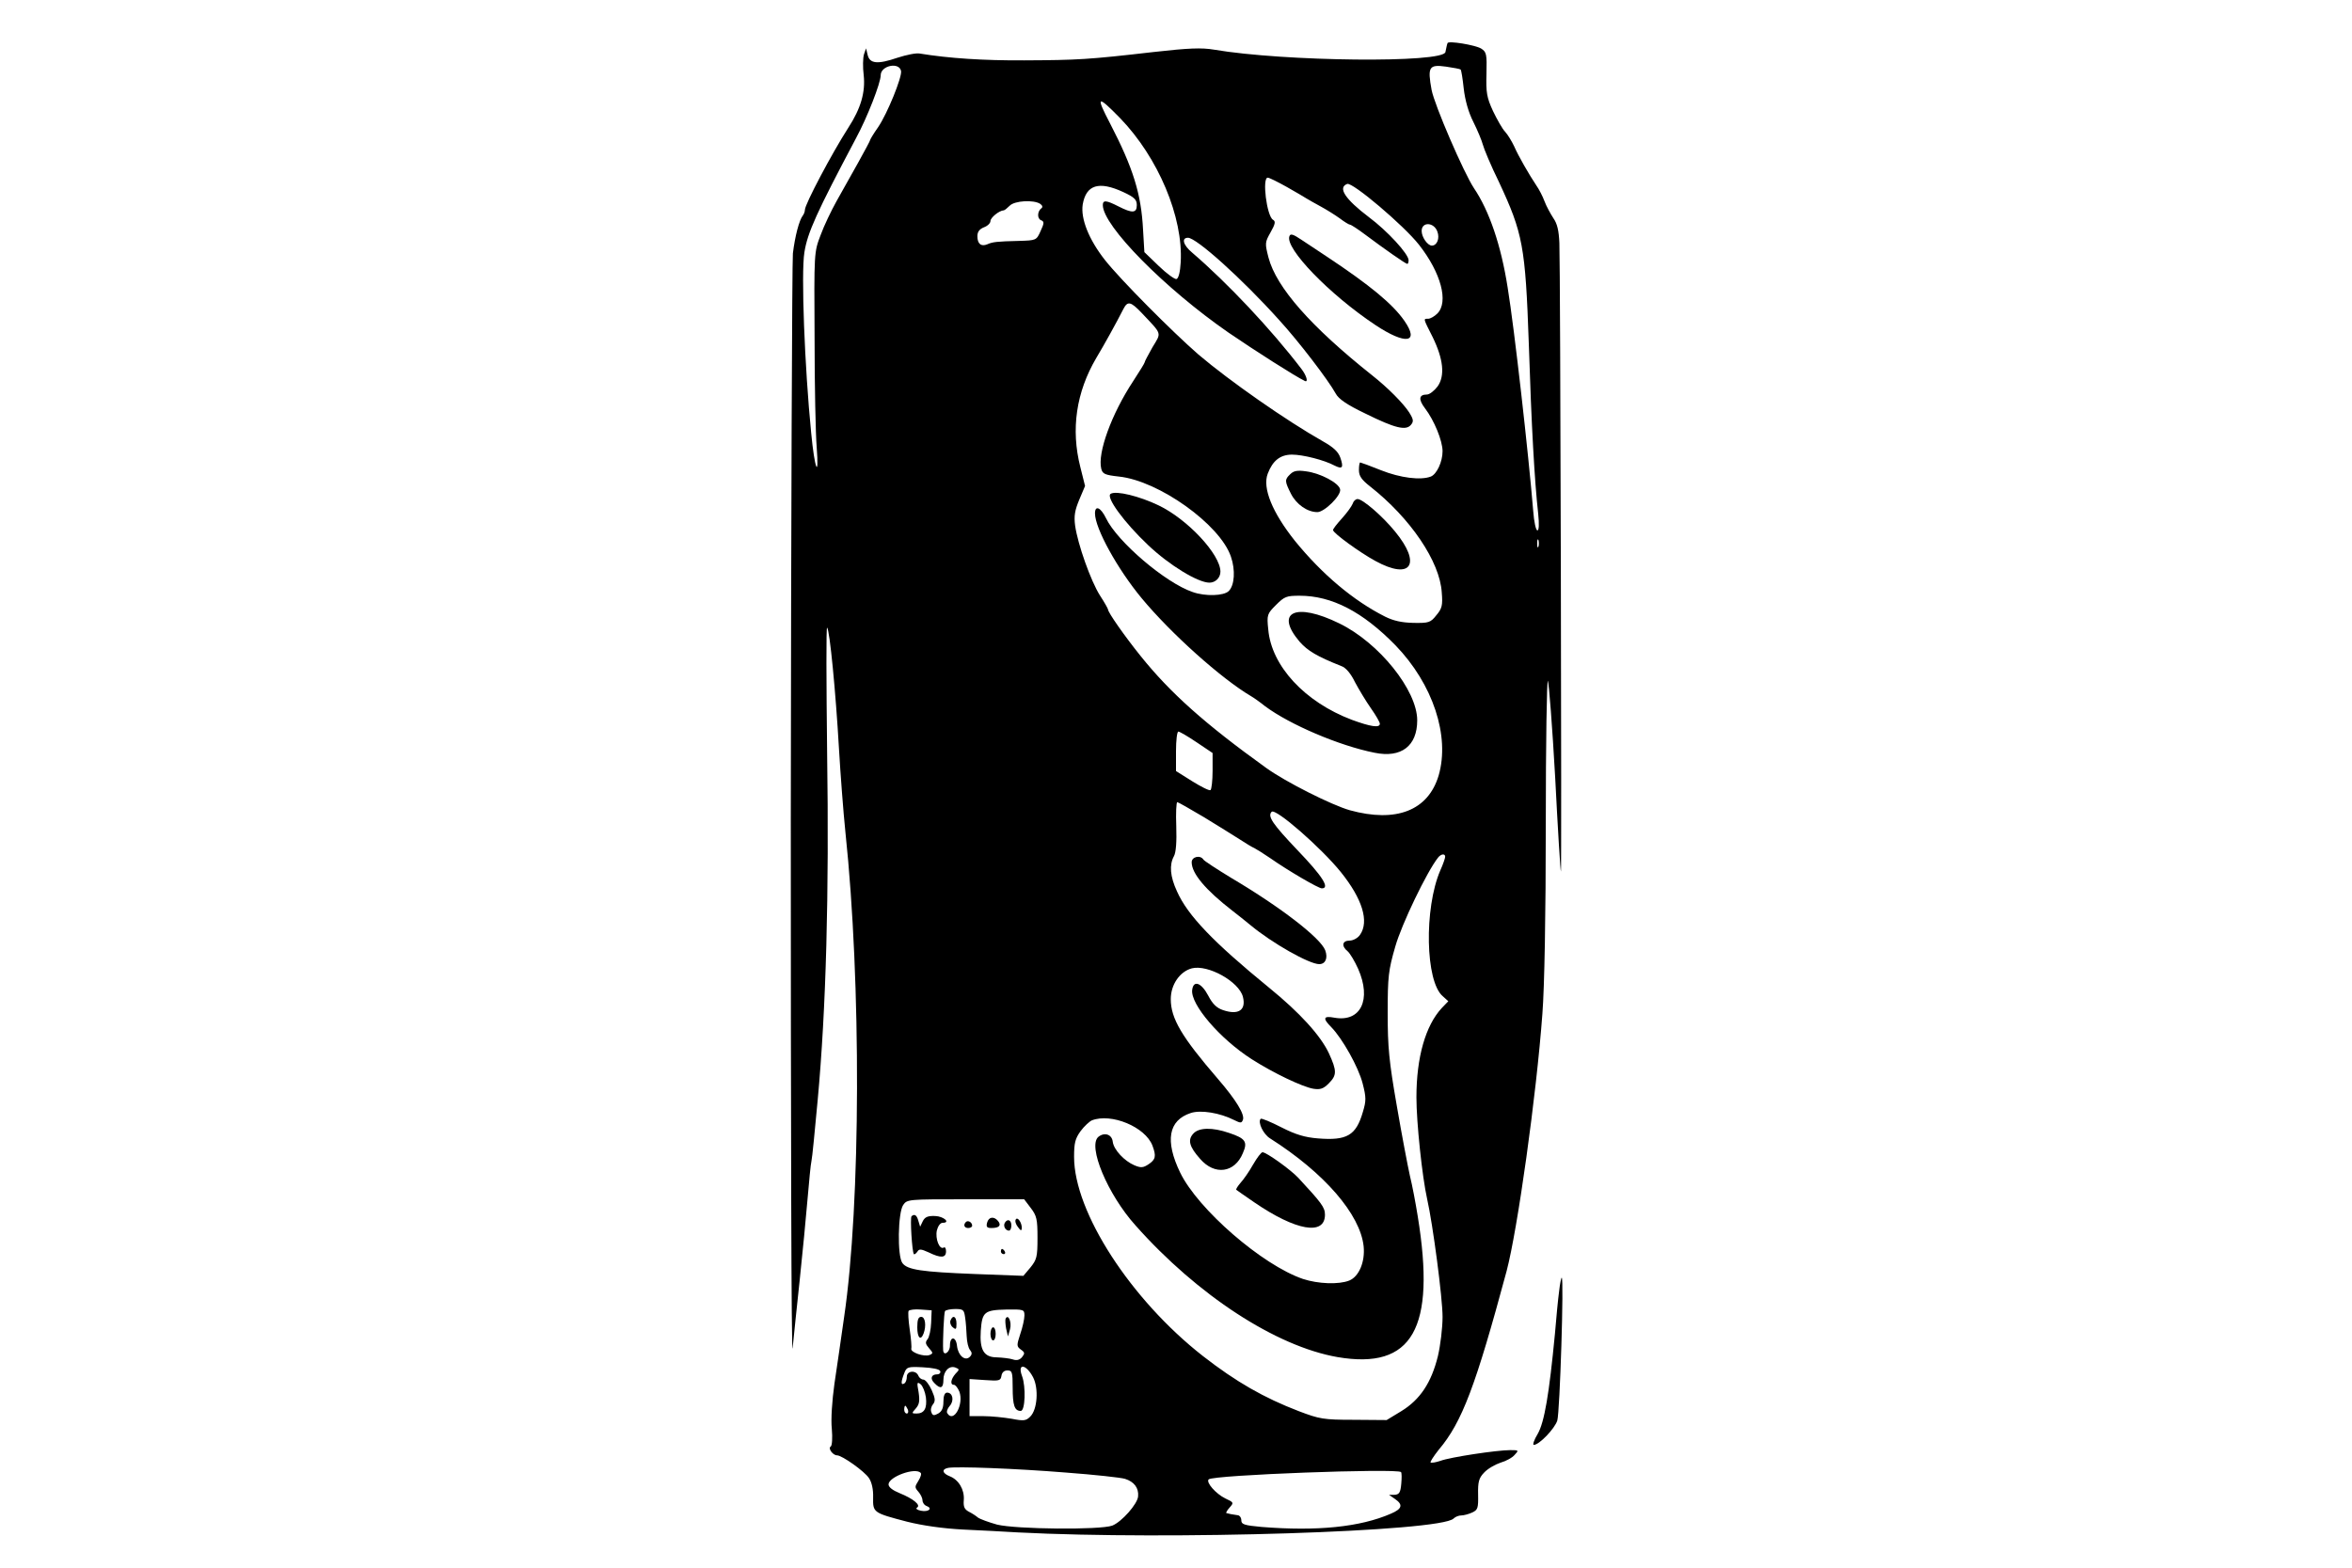 <?xml version="1.0" standalone="no"?>
<!DOCTYPE svg PUBLIC "-//W3C//DTD SVG 20010904//EN"
 "http://www.w3.org/TR/2001/REC-SVG-20010904/DTD/svg10.dtd">
<svg version="1.0" xmlns="http://www.w3.org/2000/svg"
 width="900pt" height="600pt" viewBox="0 0 900 600"
 preserveAspectRatio="xMidYMid meet">

<g transform="translate(0,600) scale(0.1,-0.1)"
fill="#000000" stroke="none">
<path d="M5539 5835 c-1 -3 -3 -9 -4 -15 -1 -5 -3 -14 -4 -19 -6 -43 -616 -37
-886 9 -47 8 -97 6 -230 -9 -251 -29 -292 -31 -495 -32 -157 -1 -290 8 -400
26 -14 3 -52 -5 -86 -16 -76 -26 -106 -23 -114 11 l-6 25 -8 -23 c-4 -13 -5
-49 -1 -80 7 -65 -11 -127 -59 -201 -63 -98 -166 -293 -166 -314 0 -7 -4 -17
-8 -22 -14 -18 -30 -79 -38 -145 -3 -36 -7 -1010 -8 -2165 0 -1155 2 -2066 7
-2025 4 41 16 158 27 260 11 102 24 241 30 310 6 69 12 134 15 146 3 11 13
117 24 235 32 347 44 788 36 1329 -3 267 -4 482 0 478 10 -9 33 -249 45 -458
6 -102 17 -248 25 -325 61 -576 59 -1422 -5 -1856 -11 -79 -28 -194 -37 -255
-9 -64 -14 -137 -10 -173 3 -34 1 -64 -4 -67 -12 -7 8 -34 24 -34 19 0 105
-61 122 -87 11 -16 17 -44 16 -74 -1 -58 0 -59 130 -93 60 -15 137 -26 214
-30 66 -3 161 -8 210 -11 580 -30 1617 3 1667 53 7 7 20 12 30 12 9 0 28 5 41
11 22 10 24 17 23 69 -1 49 3 63 23 84 14 15 42 31 63 38 21 6 45 19 54 30 16
17 16 18 -17 18 -51 0 -230 -27 -267 -41 -18 -6 -35 -9 -38 -6 -2 2 12 24 31
48 90 106 142 246 260 684 42 159 114 672 137 985 8 103 13 378 13 727 0 309
4 555 8 547 4 -8 17 -175 28 -371 10 -196 20 -358 22 -359 3 -4 -2 2312 -6
2406 -2 47 -8 74 -23 95 -11 17 -27 46 -34 65 -7 19 -21 46 -31 60 -28 42 -69
113 -85 150 -9 19 -24 44 -34 55 -11 11 -31 47 -47 80 -24 52 -27 71 -25 142
2 76 0 84 -20 97 -23 14 -127 31 -129 21z m-2091 -107 c4 -23 -52 -162 -88
-215 -17 -24 -30 -46 -30 -48 0 -3 -21 -42 -46 -87 -26 -46 -63 -112 -83 -148
-20 -36 -48 -94 -61 -130 -25 -65 -25 -67 -23 -395 0 -181 4 -368 8 -415 10
-130 -8 -85 -21 53 -25 252 -39 611 -26 691 12 76 47 153 197 436 44 81 95
213 95 242 0 37 71 52 78 16z m2141 6 c3 -3 8 -36 12 -73 5 -44 18 -91 37
-128 16 -32 32 -71 36 -86 4 -16 31 -81 62 -144 91 -195 101 -245 114 -618 10
-313 22 -527 36 -652 4 -39 3 -63 -3 -63 -6 0 -13 33 -16 73 -18 219 -72 698
-98 857 -25 160 -70 293 -129 380 -39 59 -151 318 -162 376 -16 88 -10 98 55
89 28 -4 54 -9 56 -11z m-1303 -186 c146 -151 242 -379 232 -552 -2 -36 -8
-61 -16 -64 -6 -2 -37 20 -68 50 l-55 53 -5 85 c-7 138 -38 237 -126 407 -56
107 -50 111 38 21z m637 -263 c34 -19 69 -40 77 -45 8 -5 33 -19 55 -31 22
-12 54 -32 72 -45 17 -13 35 -24 39 -24 4 0 30 -17 58 -38 72 -54 155 -112
161 -112 3 0 5 6 5 14 0 24 -82 113 -152 165 -91 69 -120 113 -83 127 20 8
217 -159 275 -233 84 -107 114 -219 70 -263 -11 -11 -27 -20 -35 -20 -19 0
-20 3 17 -70 41 -84 48 -148 19 -189 -13 -17 -31 -31 -41 -31 -31 0 -33 -19
-7 -53 35 -46 67 -124 67 -164 0 -40 -22 -88 -45 -97 -39 -15 -117 -5 -190 24
-42 17 -78 30 -80 30 -3 0 -5 -13 -5 -29 0 -23 10 -37 43 -63 153 -120 267
-287 274 -406 4 -49 1 -61 -21 -87 -22 -28 -29 -30 -88 -29 -44 1 -76 8 -108
24 -121 61 -241 162 -345 290 -86 108 -125 202 -104 257 19 50 48 73 93 73 42
0 124 -21 163 -42 30 -15 35 -8 22 30 -8 23 -26 40 -67 63 -138 78 -356 230
-476 332 -99 86 -299 287 -358 362 -62 79 -93 158 -85 212 13 76 62 91 155 48
43 -20 52 -29 52 -50 0 -31 -17 -32 -70 -5 -47 24 -60 25 -60 5 0 -79 237
-319 481 -488 101 -69 256 -168 292 -185 14 -7 7 20 -13 46 -116 152 -284 330
-418 445 -35 29 -42 57 -16 57 32 0 206 -156 348 -314 76 -83 189 -231 217
-282 11 -21 43 -43 114 -77 113 -56 155 -66 174 -43 11 13 10 21 -7 48 -22 34
-81 94 -142 142 -234 186 -366 336 -396 450 -14 55 -14 58 8 97 18 32 20 42 9
48 -24 15 -42 161 -20 161 6 0 38 -16 72 -35z m-943 -65 c9 -6 11 -13 5 -17
-16 -12 -17 -40 -1 -46 12 -5 12 -11 -2 -41 -16 -36 -17 -36 -82 -38 -86 -2
-102 -4 -122 -13 -24 -10 -38 2 -38 31 0 17 8 27 25 34 14 5 25 16 25 24 0 13
33 40 51 41 3 0 13 8 23 18 19 19 91 23 116 7z m1520 -106 c10 -26 -1 -54 -21
-54 -16 0 -39 32 -39 56 0 36 47 34 60 -2z m-1131 -312 c79 -84 76 -73 41
-131 -16 -29 -30 -54 -30 -58 0 -3 -20 -35 -44 -72 -83 -126 -137 -275 -122
-335 5 -20 14 -24 68 -30 152 -16 386 -183 428 -306 18 -52 14 -110 -8 -132
-19 -19 -90 -21 -138 -4 -104 35 -289 193 -332 283 -20 41 -42 51 -42 18 0
-57 86 -213 179 -325 112 -135 305 -308 419 -375 9 -5 33 -22 53 -38 94 -70
283 -151 419 -178 102 -21 163 26 163 124 0 115 -146 297 -298 371 -167 82
-249 44 -152 -70 31 -35 66 -56 159 -93 18 -6 37 -29 53 -62 15 -28 42 -73 61
-100 19 -27 34 -53 34 -59 0 -17 -36 -11 -107 15 -180 68 -308 206 -320 346
-6 56 -4 60 30 94 32 32 40 35 90 35 123 0 241 -61 367 -190 143 -148 209
-347 165 -498 -40 -134 -162 -182 -340 -133 -70 20 -245 108 -320 162 -235
169 -367 287 -481 429 -61 76 -124 166 -124 177 0 3 -14 28 -31 54 -35 55 -85
196 -95 267 -5 38 -1 59 16 100 l22 52 -18 72 c-37 145 -16 287 61 418 30 50
75 131 104 188 16 31 28 28 70 -16z m1518 -894 c-3 -7 -5 -2 -5 12 0 14 2 19
5 13 2 -7 2 -19 0 -25z m-1308 -749 l61 -41 0 -68 c0 -38 -4 -71 -8 -74 -5 -3
-36 13 -70 34 l-62 39 0 76 c0 41 4 75 9 75 5 0 36 -18 70 -41z m27 -286 c52
-32 114 -70 137 -85 23 -15 49 -31 57 -34 8 -4 35 -21 60 -38 70 -49 185 -116
198 -116 32 0 3 46 -93 146 -95 100 -116 130 -99 147 15 15 190 -138 265 -231
82 -102 109 -189 73 -240 -8 -12 -26 -22 -40 -22 -28 0 -32 -21 -7 -41 9 -8
27 -38 40 -67 52 -118 10 -205 -91 -187 -42 8 -46 -2 -12 -36 43 -44 104 -153
120 -215 14 -54 14 -67 1 -110 -26 -90 -61 -110 -172 -101 -49 4 -84 14 -139
42 -41 21 -77 36 -80 33 -12 -13 10 -59 36 -75 208 -132 345 -291 358 -413 6
-60 -18 -116 -55 -131 -40 -16 -119 -13 -177 6 -156 53 -402 267 -470 407 -59
122 -45 200 40 228 38 13 112 1 167 -27 24 -12 28 -12 33 1 8 20 -26 76 -95
156 -139 161 -181 232 -181 306 0 56 35 106 81 118 62 15 180 -51 195 -109 13
-51 -17 -71 -76 -51 -24 8 -40 23 -57 56 -26 49 -56 60 -61 22 -8 -55 106
-188 228 -266 83 -53 194 -106 236 -113 26 -4 38 0 58 20 32 32 32 48 1 116
-32 68 -111 155 -229 251 -213 174 -311 276 -352 368 -27 58 -30 102 -12 135
8 14 11 55 9 115 -2 50 0 92 4 92 3 0 49 -26 101 -57z m924 -152 c0 -5 -8 -29
-19 -53 -62 -145 -57 -425 10 -481 l21 -19 -25 -26 c-62 -67 -97 -188 -97
-342 0 -96 22 -304 41 -389 22 -97 59 -379 59 -451 0 -41 -8 -109 -18 -151
-25 -101 -68 -166 -140 -210 l-56 -34 -126 1 c-116 0 -131 3 -210 33 -133 51
-240 112 -367 211 -276 216 -493 551 -493 762 0 53 4 70 25 99 14 19 34 37 43
41 74 29 205 -25 232 -97 15 -40 12 -53 -15 -71 -21 -14 -30 -14 -54 -4 -38
16 -79 59 -83 90 -3 28 -31 38 -55 19 -42 -35 35 -220 142 -339 238 -268 538
-463 773 -504 287 -49 377 109 307 539 -8 50 -21 119 -30 155 -8 36 -31 156
-50 267 -30 172 -35 225 -35 356 0 140 3 164 29 254 24 85 121 287 164 341 11
14 27 16 27 3z m-1586 -1344 c23 -30 26 -43 26 -115 0 -73 -3 -83 -27 -113
l-27 -32 -186 7 c-204 8 -258 16 -277 42 -20 27 -17 193 3 222 15 22 19 22
239 22 l224 0 25 -33z m-381 -440 c-1 -26 -7 -55 -14 -63 -9 -11 -8 -18 6 -34
16 -18 16 -20 2 -26 -21 -8 -73 10 -70 24 2 6 -1 40 -6 74 -5 35 -7 67 -4 71
3 4 24 7 46 5 l42 -3 -2 -48z m130 21 c3 -18 5 -51 6 -72 1 -22 6 -45 13 -53
8 -10 8 -17 -1 -26 -18 -18 -45 5 -49 42 -4 37 -27 38 -27 1 0 -25 -24 -42
-26 -18 -2 36 3 143 7 150 3 4 20 8 39 8 31 0 34 -3 38 -32z m227 7 c0 -13 -7
-45 -16 -71 -14 -43 -14 -47 2 -59 16 -11 16 -15 5 -29 -9 -11 -21 -14 -35 -9
-12 4 -39 7 -61 8 -50 0 -67 28 -62 102 5 72 14 79 97 81 68 1 70 0 70 -23z
m-322 -213 c2 -6 -3 -12 -12 -12 -23 0 -28 -17 -10 -34 23 -24 34 -19 34 13 0
33 22 56 46 47 16 -6 16 -8 0 -24 -18 -21 -21 -42 -6 -42 6 0 15 -12 21 -26
18 -49 -22 -122 -46 -83 -4 5 0 18 9 28 18 20 12 51 -10 51 -9 0 -14 -12 -14
-35 0 -24 -6 -37 -20 -45 -16 -9 -22 -8 -26 5 -4 8 -1 22 6 30 10 13 9 23 -5
55 -10 22 -24 40 -32 40 -7 0 -16 7 -19 15 -9 22 -44 19 -44 -4 0 -11 -4 -23
-10 -26 -13 -8 -13 6 0 39 9 24 13 26 71 23 38 -2 64 -7 67 -15z m355 -23 c22
-42 17 -124 -11 -151 -16 -16 -25 -17 -71 -8 -30 5 -78 10 -107 10 l-54 0 0
71 0 71 60 -4 c54 -4 59 -2 62 16 2 13 10 21 23 21 18 0 20 -7 20 -65 0 -69 7
-90 31 -90 17 0 20 93 5 133 -19 51 15 47 42 -4z m-410 -77 c5 -42 -6 -62 -36
-62 -19 0 -19 1 -3 19 14 16 16 29 11 63 -7 37 -6 41 8 30 8 -7 17 -29 20 -50z
m-69 -47 c3 -8 1 -15 -4 -15 -6 0 -10 7 -10 15 0 8 2 15 4 15 2 0 6 -7 10 -15z
m606 -241 c107 -8 209 -19 225 -24 35 -11 53 -35 50 -67 -2 -29 -63 -98 -99
-112 -46 -17 -369 -14 -441 4 -32 9 -65 21 -73 27 -8 7 -24 17 -36 23 -16 9
-20 19 -18 44 3 40 -20 78 -54 91 -28 11 -32 27 -6 32 31 6 254 -2 452 -18z
m-557 -1 c4 -3 0 -17 -9 -31 -14 -22 -14 -25 0 -41 9 -10 16 -25 16 -33 0 -9
7 -19 16 -22 24 -9 7 -24 -22 -18 -15 3 -21 8 -15 12 16 9 -14 34 -66 55 -27
11 -43 23 -43 34 1 29 102 66 123 44z m1838 3 c3 -3 3 -23 1 -45 -3 -34 -8
-41 -26 -42 l-21 0 23 -16 c32 -22 27 -38 -15 -56 -119 -52 -284 -68 -496 -51
-66 6 -77 10 -77 25 0 11 -7 20 -15 20 -8 1 -19 3 -25 4 -5 1 -13 3 -17 4 -3
0 2 10 12 21 17 19 16 20 -16 35 -37 18 -75 62 -64 73 16 17 721 43 736 28z"/>
<path d="M4934 5096 c-18 -46 153 -223 329 -340 116 -77 170 -69 111 16 -45
65 -133 137 -294 244 -30 20 -74 49 -98 65 -34 23 -44 26 -48 15z"/>
<path d="M4937 4185 c-22 -21 -21 -27 3 -75 21 -41 63 -70 101 -70 27 0 92 64
87 87 -4 24 -75 62 -130 69 -34 5 -48 2 -61 -11z"/>
<path d="M5176 4072 c-4 -10 -22 -35 -41 -56 -19 -21 -35 -41 -34 -45 1 -12
103 -86 162 -118 137 -75 178 -12 75 113 -49 60 -124 124 -143 124 -8 0 -16
-8 -19 -18z"/>
<path d="M4250 4110 c-20 -12 52 -110 143 -196 81 -77 191 -144 235 -144 23 0
42 19 42 42 0 66 -126 201 -237 254 -73 35 -162 57 -183 44z"/>
<path d="M4560 2700 c0 -43 53 -106 155 -185 21 -16 52 -41 69 -55 84 -70 226
-150 264 -150 24 0 34 23 23 53 -18 47 -169 164 -358 276 -56 34 -105 66 -108
71 -12 19 -45 11 -45 -10z"/>
<path d="M4566 1661 c-22 -24 -15 -50 26 -96 56 -65 133 -54 164 22 19 43 10
56 -53 77 -64 22 -116 21 -137 -3z"/>
<path d="M4795 1543 c-15 -27 -37 -58 -48 -70 -11 -13 -19 -25 -16 -27 2 -2
33 -23 69 -48 159 -109 270 -128 270 -47 0 28 -13 45 -102 141 -29 31 -122 98
-137 98 -5 0 -21 -21 -36 -47z"/>
<path d="M3488 1345 c-6 -6 2 -137 9 -145 2 -2 8 2 13 9 7 12 14 11 43 -2 47
-23 67 -22 67 4 0 11 -4 18 -9 14 -16 -9 -33 34 -26 66 4 16 13 29 22 29 32 0
4 25 -29 26 -28 1 -39 -4 -47 -20 l-10 -21 -7 23 c-6 22 -15 27 -26 17z"/>
<path d="M3777 1320 c-4 -16 0 -20 17 -20 29 0 39 10 25 27 -16 19 -36 16 -42
-7z"/>
<path d="M3887 1333 c-4 -6 0 -19 8 -29 11 -15 14 -16 15 -4 0 21 -16 44 -23
33z"/>
<path d="M3696 1323 c-11 -11 -6 -23 9 -23 8 0 15 4 15 9 0 13 -16 22 -24 14z"/>
<path d="M3845 1320 c-7 -12 2 -30 16 -30 5 0 9 9 9 20 0 21 -15 27 -25 10z"/>
<path d="M3830 1210 c0 -5 5 -10 11 -10 5 0 7 5 4 10 -3 6 -8 10 -11 10 -2 0
-4 -4 -4 -10z"/>
<path d="M3510 920 c0 -40 13 -53 24 -24 11 29 7 64 -9 64 -11 0 -15 -11 -15
-40z"/>
<path d="M3637 946 c-3 -8 1 -20 9 -26 12 -10 14 -8 14 14 0 28 -14 35 -23 12z"/>
<path d="M3848 953 c-2 -4 -1 -21 2 -38 l7 -30 8 28 c7 27 -7 60 -17 40z"/>
<path d="M3790 895 c0 -14 5 -25 10 -25 6 0 10 11 10 25 0 14 -4 25 -10 25 -5
0 -10 -11 -10 -25z"/>
<path d="M5966 1058 c-4 -29 -11 -102 -16 -163 -22 -229 -40 -338 -66 -383
-14 -23 -20 -42 -15 -42 21 0 80 62 90 93 10 33 26 547 17 547 -2 0 -7 -24
-10 -52z"/>
</g>
</svg>
